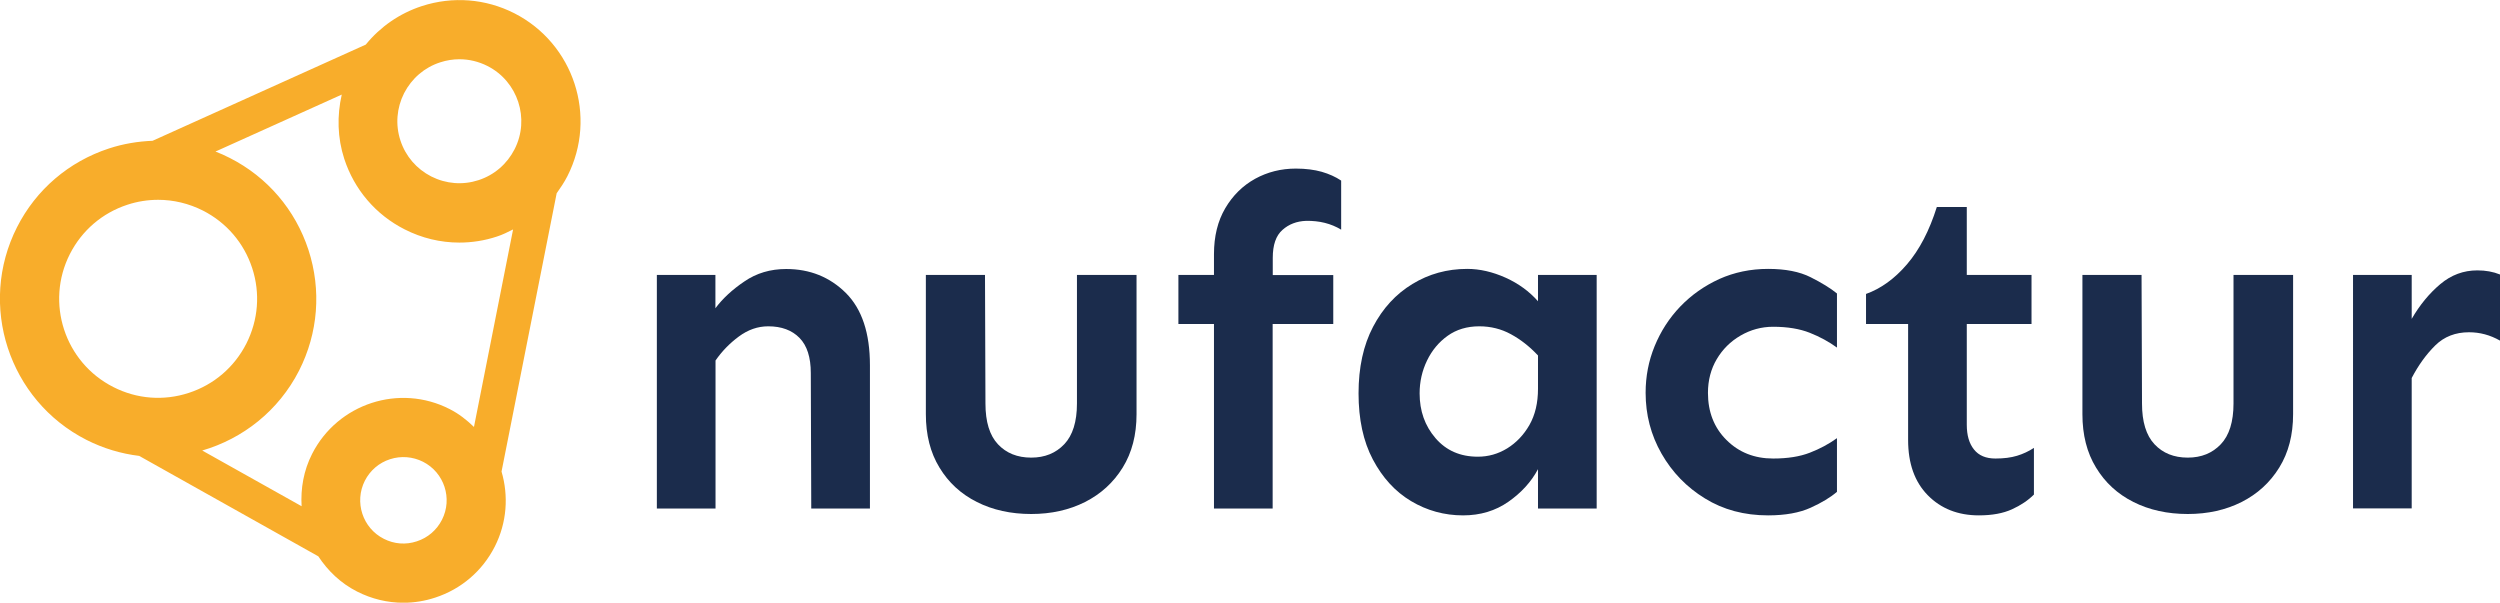 <?xml version="1.0" encoding="utf-8"?>
<!-- Generator: Adobe Illustrator 26.0.2, SVG Export Plug-In . SVG Version: 6.00 Build 0)  -->
<svg version="1.1" id="Layer_1" xmlns="http://www.w3.org/2000/svg" xmlns:xlink="http://www.w3.org/1999/xlink" x="0px" y="0px"
	 viewBox="0 0 218.58 52.69" style="enable-background:new 0 0 218.58 52.69;" xml:space="preserve">
<style type="text/css">
	.st0{fill:#1B2C4C;}
	.st1{fill:#F8AD2B;}
</style>
<g>
	<g>
		<path class="st0" d="M62.55,24.04v2.91c0.62-0.83,1.46-1.62,2.53-2.34c1.06-0.73,2.28-1.09,3.66-1.09c2.07,0,3.81,0.7,5.22,2.1
			c1.4,1.4,2.1,3.5,2.1,6.31v12.53h-5.13l-0.04-11.85c0-1.37-0.33-2.4-0.99-3.07c-0.66-0.67-1.57-1.01-2.73-1.01
			c-0.92,0-1.77,0.3-2.57,0.89c-0.8,0.59-1.48,1.29-2.04,2.1v12.94h-5.13V24.04H62.55z"/>
		<path class="st0" d="M99.37,24.04v12.17c0,1.81-0.4,3.36-1.21,4.67c-0.81,1.31-1.91,2.31-3.29,3.01c-1.39,0.7-2.96,1.05-4.71,1.05
			c-1.78,0-3.36-0.35-4.75-1.05s-2.48-1.7-3.27-3.01c-0.8-1.31-1.19-2.86-1.19-4.67V24.04h5.17l0.04,11.24
			c0,1.59,0.36,2.78,1.09,3.56c0.73,0.78,1.7,1.17,2.91,1.17c1.19,0,2.15-0.39,2.89-1.17s1.11-1.97,1.11-3.56V24.04H99.37z"/>
		<path class="st0" d="M116.57,24.04v4.29h-5.3v16.13h-5.13V28.33h-3.11v-4.29h3.11v-1.82c0-1.56,0.33-2.9,0.99-4.02
			c0.66-1.12,1.53-1.97,2.61-2.57c1.08-0.59,2.26-0.89,3.56-0.89c0.86,0,1.62,0.1,2.26,0.28c0.65,0.19,1.21,0.44,1.7,0.77v4.29
			c-0.89-0.54-1.91-0.79-3.07-0.77c-0.81,0.03-1.5,0.29-2.06,0.79c-0.57,0.5-0.85,1.31-0.85,2.45v1.5h5.29V24.04z"/>
		<path class="st0" d="M128.28,23.51c1.1,0,2.22,0.26,3.36,0.77c1.13,0.51,2.07,1.2,2.83,2.06v-2.3h5.13v20.42h-5.13v-3.44
			c-0.59,1.11-1.46,2.06-2.59,2.85c-1.13,0.79-2.45,1.19-3.96,1.19c-1.64,0-3.16-0.42-4.55-1.25s-2.5-2.05-3.34-3.64
			s-1.25-3.52-1.25-5.78s0.42-4.2,1.27-5.82c0.85-1.62,1.99-2.86,3.44-3.74C124.93,23.95,126.53,23.51,128.28,23.51z M129.34,28.53
			c-1.08,0-2,0.28-2.77,0.83s-1.37,1.27-1.8,2.16s-0.65,1.85-0.65,2.87c0,1.54,0.46,2.84,1.39,3.92c0.93,1.08,2.16,1.62,3.7,1.62
			c0.92,0,1.77-0.24,2.57-0.73c0.79-0.49,1.44-1.17,1.94-2.04c0.5-0.88,0.75-1.93,0.75-3.17v-2.91c-0.73-0.78-1.52-1.4-2.37-1.86
			C131.26,28.76,130.33,28.53,129.34,28.53z"/>
		<path class="st0" d="M154.59,23.51c1.51,0,2.75,0.24,3.72,0.73s1.74,0.96,2.3,1.42v4.73c-0.7-0.51-1.49-0.94-2.37-1.29
			c-0.88-0.35-1.95-0.53-3.21-0.53c-1.02,0-1.97,0.26-2.85,0.77s-1.57,1.2-2.08,2.06c-0.51,0.86-0.77,1.85-0.77,2.95
			c0,1.67,0.54,3.05,1.62,4.12c1.08,1.08,2.44,1.62,4.08,1.62c1.27,0,2.34-0.17,3.21-0.51c0.88-0.34,1.66-0.76,2.37-1.27V43
			c-0.57,0.49-1.33,0.95-2.3,1.39s-2.21,0.67-3.72,0.67c-2.08,0-3.92-0.49-5.52-1.48c-1.6-0.98-2.87-2.29-3.8-3.92
			c-0.93-1.63-1.39-3.4-1.39-5.32c0-1.43,0.26-2.79,0.79-4.08s1.27-2.45,2.24-3.46s2.11-1.81,3.42-2.41
			C151.63,23.81,153.05,23.51,154.59,23.51z"/>
		<path class="st0" d="M171.96,18.1v5.94h5.66v4.29h-5.66v8.81c0,0.92,0.21,1.64,0.63,2.16c0.42,0.53,1.04,0.79,1.88,0.79
			c0.73,0,1.35-0.08,1.88-0.24s1.02-0.39,1.48-0.69v4.08c-0.51,0.51-1.15,0.94-1.92,1.29c-0.77,0.35-1.73,0.53-2.89,0.53
			c-1.83,0-3.32-0.59-4.47-1.76s-1.72-2.78-1.72-4.83V28.33h-3.68V25.7c1.29-0.46,2.49-1.32,3.58-2.59s1.96-2.94,2.61-5.01H171.96z"
			/>
		<path class="st0" d="M200.49,24.04v12.17c0,1.81-0.4,3.36-1.21,4.67c-0.81,1.31-1.91,2.31-3.29,3.01
			c-1.39,0.7-2.96,1.05-4.71,1.05c-1.78,0-3.36-0.35-4.75-1.05s-2.48-1.7-3.27-3.01c-0.8-1.31-1.19-2.86-1.19-4.67V24.04h5.17
			l0.04,11.24c0,1.59,0.36,2.78,1.09,3.56c0.73,0.78,1.7,1.17,2.91,1.17c1.19,0,2.15-0.39,2.89-1.17s1.11-1.97,1.11-3.56V24.04
			H200.49z"/>
		<path class="st0" d="M218.58,29.78c-0.86-0.49-1.76-0.73-2.71-0.73c-1.18,0-2.17,0.38-2.95,1.15s-1.47,1.72-2.06,2.85v11.4h-5.13
			V24.04h5.13v3.84c0.7-1.21,1.53-2.22,2.49-3.03c0.96-0.81,2.04-1.21,3.25-1.21c0.73,0,1.39,0.12,1.98,0.36V29.78z"/>
	</g>
	<path class="st1" d="M49.61,15.4c2.65-5.21,0.56-11.59-4.64-14.24c-2.52-1.28-5.39-1.5-8.08-0.63c-1.96,0.64-3.64,1.81-4.91,3.37
		l-18.64,8.41c-1.28,0.05-2.56,0.26-3.81,0.67c-3.51,1.15-6.37,3.59-8.04,6.88c-3.45,6.8-0.73,15.14,6.07,18.6
		c1.48,0.75,3.04,1.21,4.61,1.4l15.66,8.78c0.83,1.26,1.95,2.35,3.39,3.08c1.28,0.65,2.66,0.98,4.05,0.98
		c0.93,0,1.87-0.15,2.78-0.45c2.27-0.74,4.12-2.32,5.21-4.46c1.07-2.11,1.21-4.45,0.59-6.56l4.82-24.33
		C49.01,16.42,49.34,15.93,49.61,15.4z M38.49,5.45c0.55-0.18,1.12-0.27,1.68-0.27c0.84,0,1.68,0.2,2.45,0.59
		c2.66,1.35,3.73,4.62,2.37,7.28c-0.66,1.29-1.77,2.25-3.15,2.7s-2.84,0.33-4.13-0.32c-1.29-0.66-2.25-1.77-2.7-3.15
		c-0.45-1.37-0.33-2.84,0.32-4.13C36,6.85,37.12,5.89,38.49,5.45z M6.11,22.21c1.05-2.06,2.83-3.59,5.03-4.31
		c0.88-0.29,1.79-0.43,2.69-0.43c1.34,0,2.68,0.32,3.91,0.94c2.06,1.05,3.59,2.83,4.31,5.03s0.53,4.54-0.51,6.6
		c-1.05,2.06-2.83,3.59-5.03,4.31s-4.54,0.54-6.6-0.51C5.65,31.68,3.95,26.46,6.11,22.21z M38.64,45.45
		c-0.46,0.9-1.24,1.57-2.2,1.88c-0.96,0.32-1.98,0.24-2.88-0.22c-1.86-0.94-2.6-3.22-1.66-5.08c0.46-0.9,1.24-1.57,2.2-1.88
		s1.98-0.23,2.88,0.22C38.84,41.31,39.59,43.59,38.64,45.45z M27.29,39.68c-0.75,1.47-1.01,3.04-0.92,4.58l-8.69-4.87
		c3.54-1.03,6.67-3.46,8.47-6.99c1.67-3.29,1.96-7.04,0.82-10.55c-1.15-3.51-3.59-6.37-6.88-8.04c-0.41-0.21-0.83-0.4-1.25-0.56
		l11.04-4.98c-0.42,1.85-0.38,3.77,0.22,5.62c0.88,2.69,2.75,4.88,5.27,6.16c1.51,0.77,3.14,1.16,4.79,1.16
		c1.1,0,2.21-0.17,3.29-0.53c0.5-0.16,0.95-0.39,1.41-0.62l-3.42,17.27c-0.62-0.6-1.31-1.15-2.12-1.56
		C34.93,33.52,29.53,35.28,27.29,39.68z"/>
</g>
</svg>
